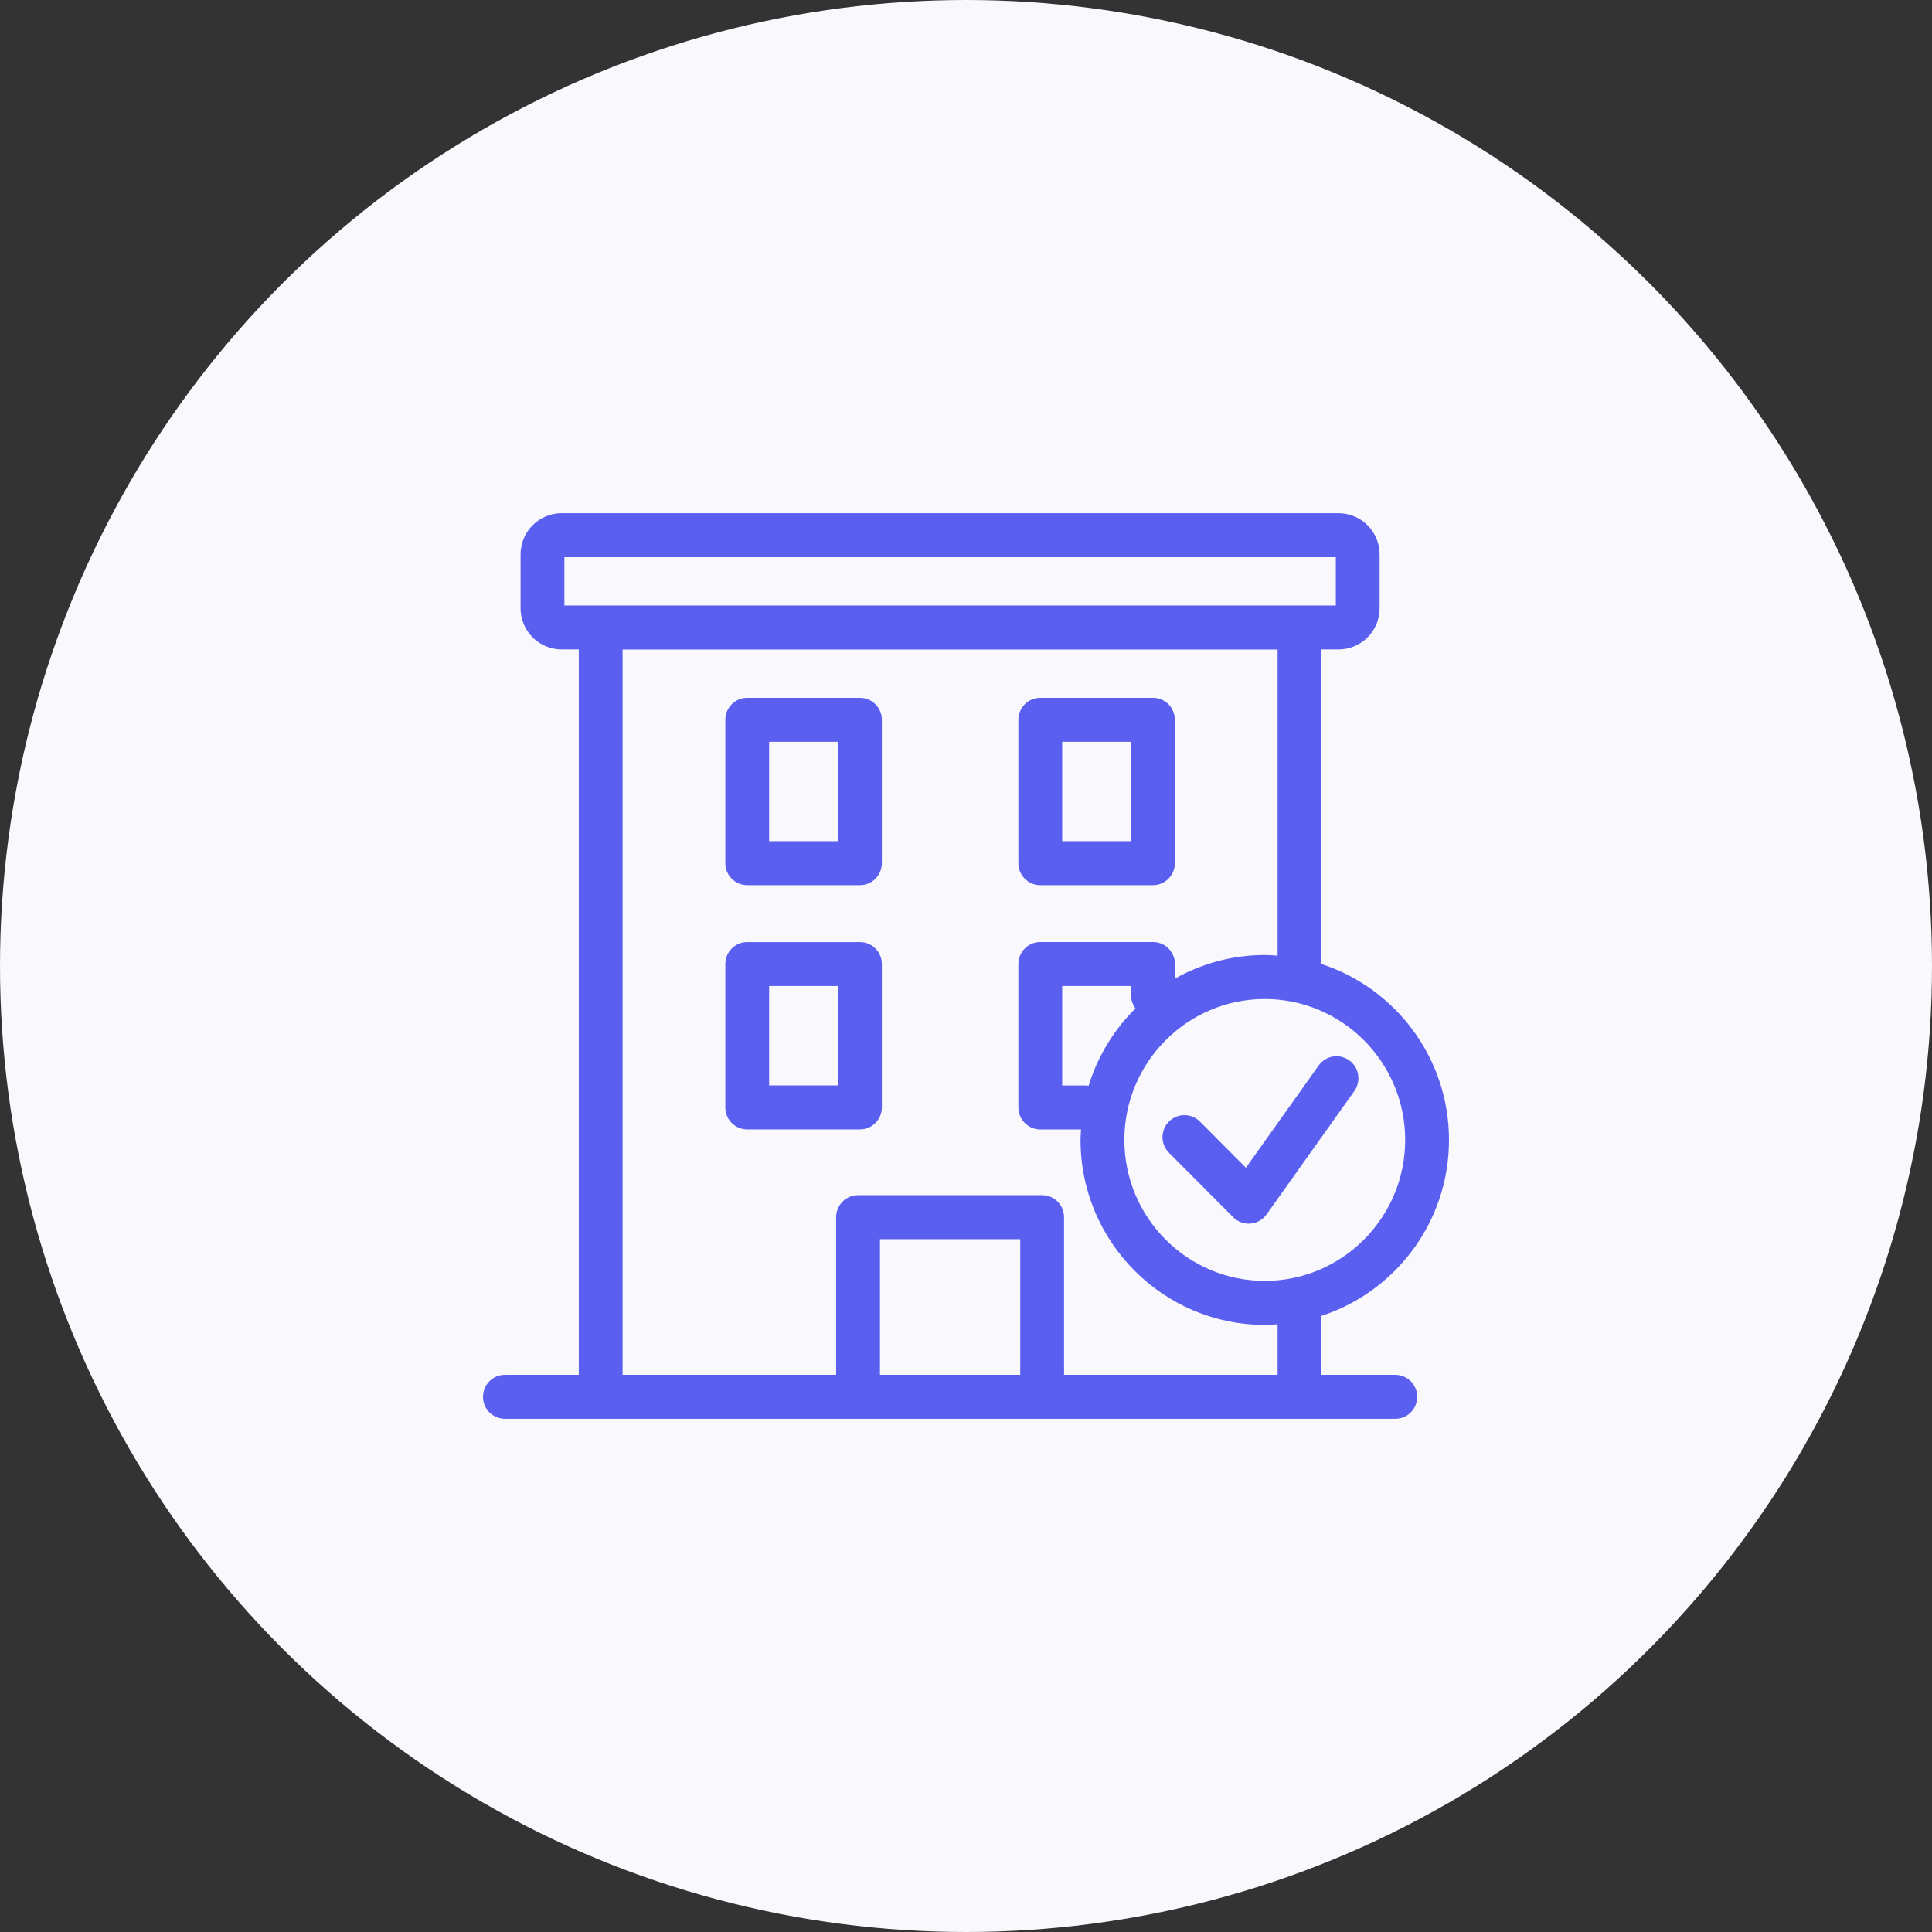 <svg width="96" height="96" viewBox="0 0 96 96" fill="none" xmlns="http://www.w3.org/2000/svg">
    <rect x="0" y="0" width="96" height="96" fill="#333333" stroke="none"/>
    <circle cx="48" cy="48" r="48" fill="#F8F8FD"/>
    <path d="M25.089 68.314C24.488 68.314 24 68.804 24 69.407C24 70.01 24.488 70.5 25.089 70.5H42.636H51.783H69.331C69.931 70.5 70.419 70.01 70.419 69.407C70.419 68.804 69.931 68.314 69.331 68.314H65.661V65.564C65.661 65.505 65.653 65.447 65.644 65.391C69.326 64.2 72 60.731 72 56.644C72 52.556 69.326 49.087 65.644 47.896C65.653 47.839 65.661 47.781 65.661 47.721V32.27H66.513C67.638 32.27 68.553 31.352 68.553 30.223V27.548C68.553 26.419 67.638 25.5 66.513 25.5H27.906C26.782 25.5 25.867 26.419 25.867 27.548V30.223C25.867 31.352 26.782 32.27 27.906 32.27H28.759V68.314H25.089ZM28.044 27.686H66.376V30.085H28.044V27.686ZM50.695 68.314H43.725V61.574H50.695V68.314ZM69.823 56.644C69.823 60.506 66.693 63.647 62.846 63.647C58.999 63.647 55.869 60.505 55.869 56.644C55.869 52.782 58.999 49.64 62.846 49.64C66.693 49.64 69.823 52.782 69.823 56.644ZM54.093 53.952C54.041 53.945 53.988 53.936 53.934 53.936H52.779V48.995H56.204V49.462C56.204 49.705 56.286 49.927 56.419 50.108C55.354 51.165 54.544 52.48 54.093 53.952ZM62.846 47.454C61.224 47.454 59.704 47.883 58.381 48.628V47.902C58.381 47.299 57.894 46.809 57.293 46.809H51.691C51.09 46.809 50.602 47.299 50.602 47.902V55.029C50.602 55.632 51.09 56.122 51.691 56.122H53.717C53.708 56.296 53.691 56.467 53.691 56.644C53.691 61.711 57.798 65.833 62.846 65.833C63.061 65.833 63.272 65.816 63.484 65.801V68.314H52.872V60.481C52.872 59.878 52.384 59.388 51.783 59.388H42.636C42.035 59.388 41.547 59.878 41.547 60.481V68.314H30.936V32.273H63.484V47.487C63.272 47.471 63.061 47.454 62.846 47.454Z" fill="#5B5FF0"/>
    <path d="M42.73 34.674H37.129C36.528 34.674 36.041 35.163 36.041 35.767V42.89C36.041 43.494 36.528 43.983 37.129 43.983H42.73C43.331 43.983 43.818 43.494 43.818 42.89V35.767C43.818 35.163 43.331 34.674 42.73 34.674ZM41.641 41.797H38.218V36.859H41.641V41.797Z" fill="#5B5FF0"/>
    <path d="M57.291 34.674H51.69C51.089 34.674 50.602 35.163 50.602 35.767V42.89C50.602 43.494 51.089 43.983 51.69 43.983H57.291C57.892 43.983 58.379 43.494 58.379 42.89V35.767C58.379 35.163 57.892 34.674 57.291 34.674ZM56.202 41.797H52.779V36.859H56.202V41.797Z" fill="#5B5FF0"/>
    <path d="M42.73 46.811H37.129C36.528 46.811 36.041 47.301 36.041 47.904V55.027C36.041 55.631 36.528 56.12 37.129 56.12H42.73C43.331 56.12 43.818 55.631 43.818 55.027V47.904C43.818 47.3 43.331 46.811 42.73 46.811ZM41.641 53.934H38.218V48.997H41.641V53.934Z" fill="#5B5FF0"/>
    <path d="M59.622 55.731C59.197 55.304 58.508 55.304 58.083 55.731C57.658 56.157 57.658 56.849 58.083 57.277L61.277 60.483C61.481 60.689 61.759 60.803 62.047 60.803C62.076 60.803 62.106 60.802 62.136 60.8C62.455 60.773 62.746 60.607 62.933 60.346L67.296 54.213C67.646 53.722 67.532 53.039 67.043 52.688C66.555 52.337 65.874 52.451 65.524 52.943L61.908 58.025L59.622 55.731Z" fill="#5B5FF0"/>
</svg>

